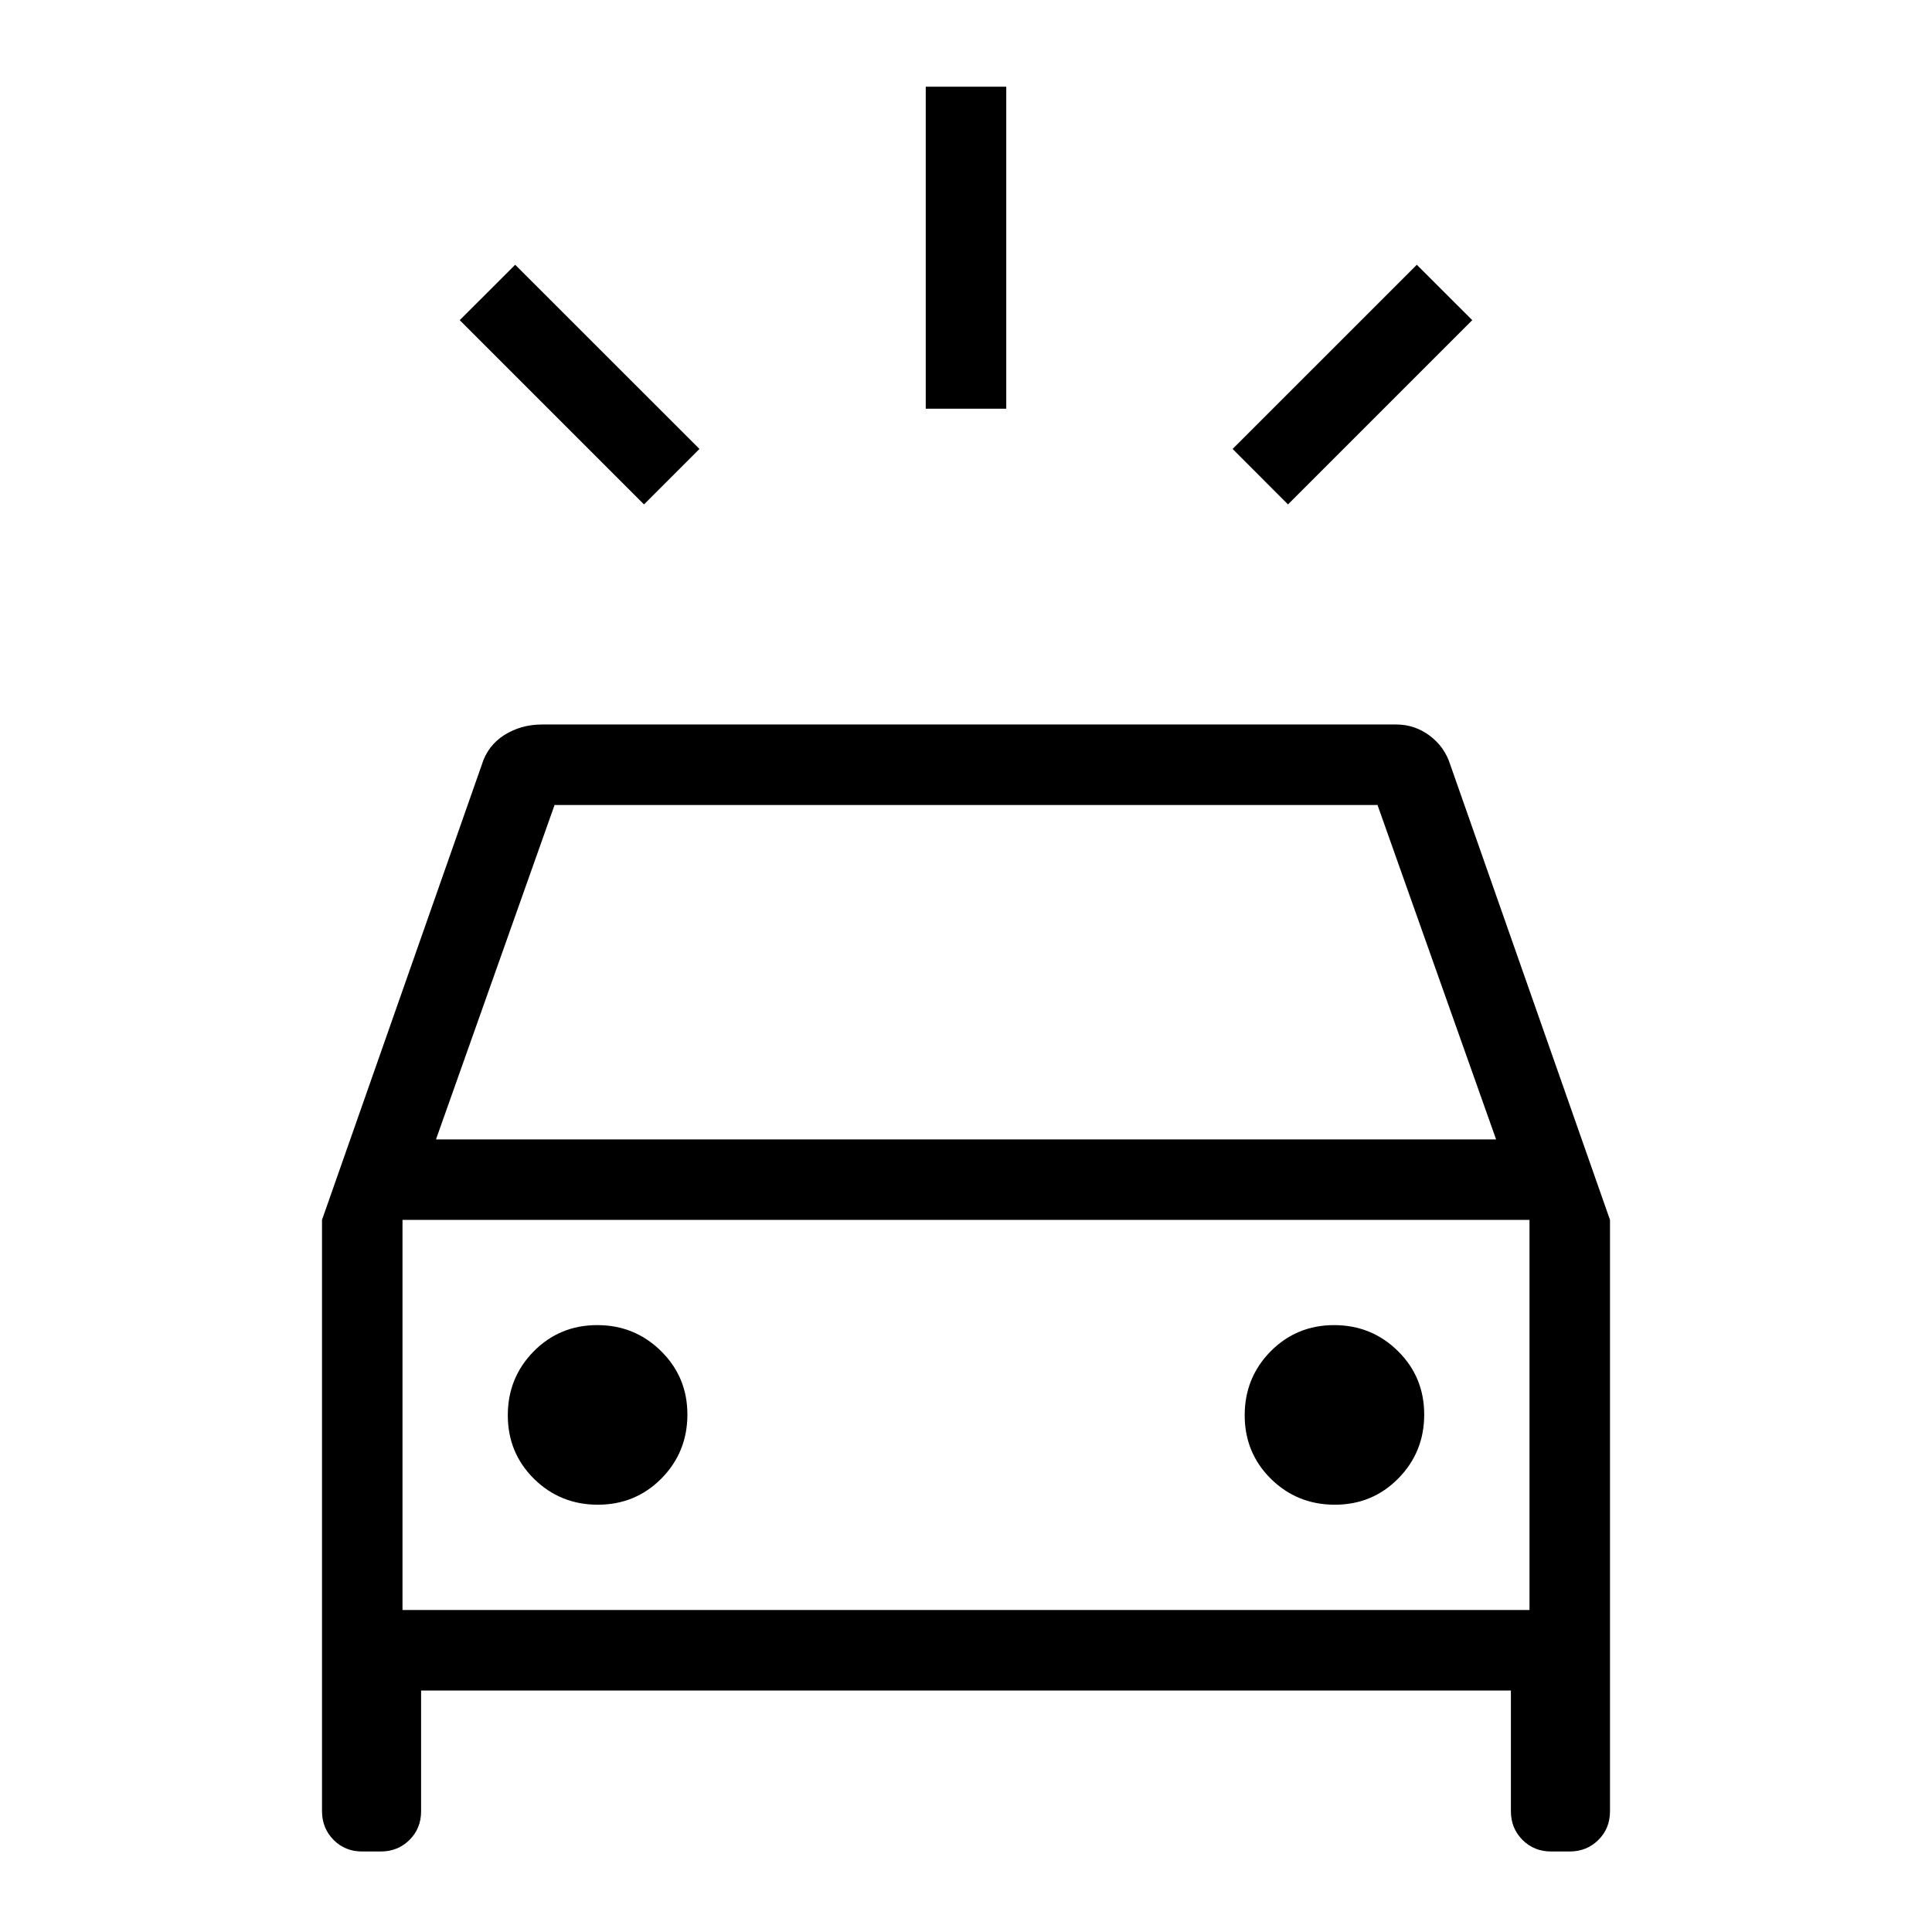 <svg xmlns="http://www.w3.org/2000/svg" width="1em" height="1em" viewBox="0 0 24 24"><path fill="currentColor" d="M8 6.266L5.711 3.977l.689-.688l2.289 2.288zm8 0l-.688-.689L17.6 3.289l.689.688zm-4.5-1.189v-4h1v4zM4.5 23q-.213 0-.356-.144T4 22.5v-7.346L5.985 9.5q.073-.238.281-.37q.209-.13.465-.13h10.615q.227 0 .413.138t.257.362L20 15.154V22.5q0 .213-.144.356T19.5 23h-.23q-.213 0-.357-.144t-.144-.356V21H5.231v1.5q0 .213-.144.356T4.731 23zm.916-8.846h13.169L17.112 10H6.889zm2.011 4.538q.467 0 .79-.326q.322-.327.322-.794q0-.466-.327-.788q-.327-.323-.793-.323q-.467 0-.79.327q-.321.327-.321.793q0 .467.326.79q.327.321.793.321m9.155 0q.466 0 .788-.326q.322-.327.322-.794q0-.466-.326-.788q-.327-.323-.793-.323q-.467 0-.79.327q-.321.327-.321.793q0 .467.326.79q.327.321.794.321M5 20h14v-4.846H5zm0 0v-4.846z"/></svg>